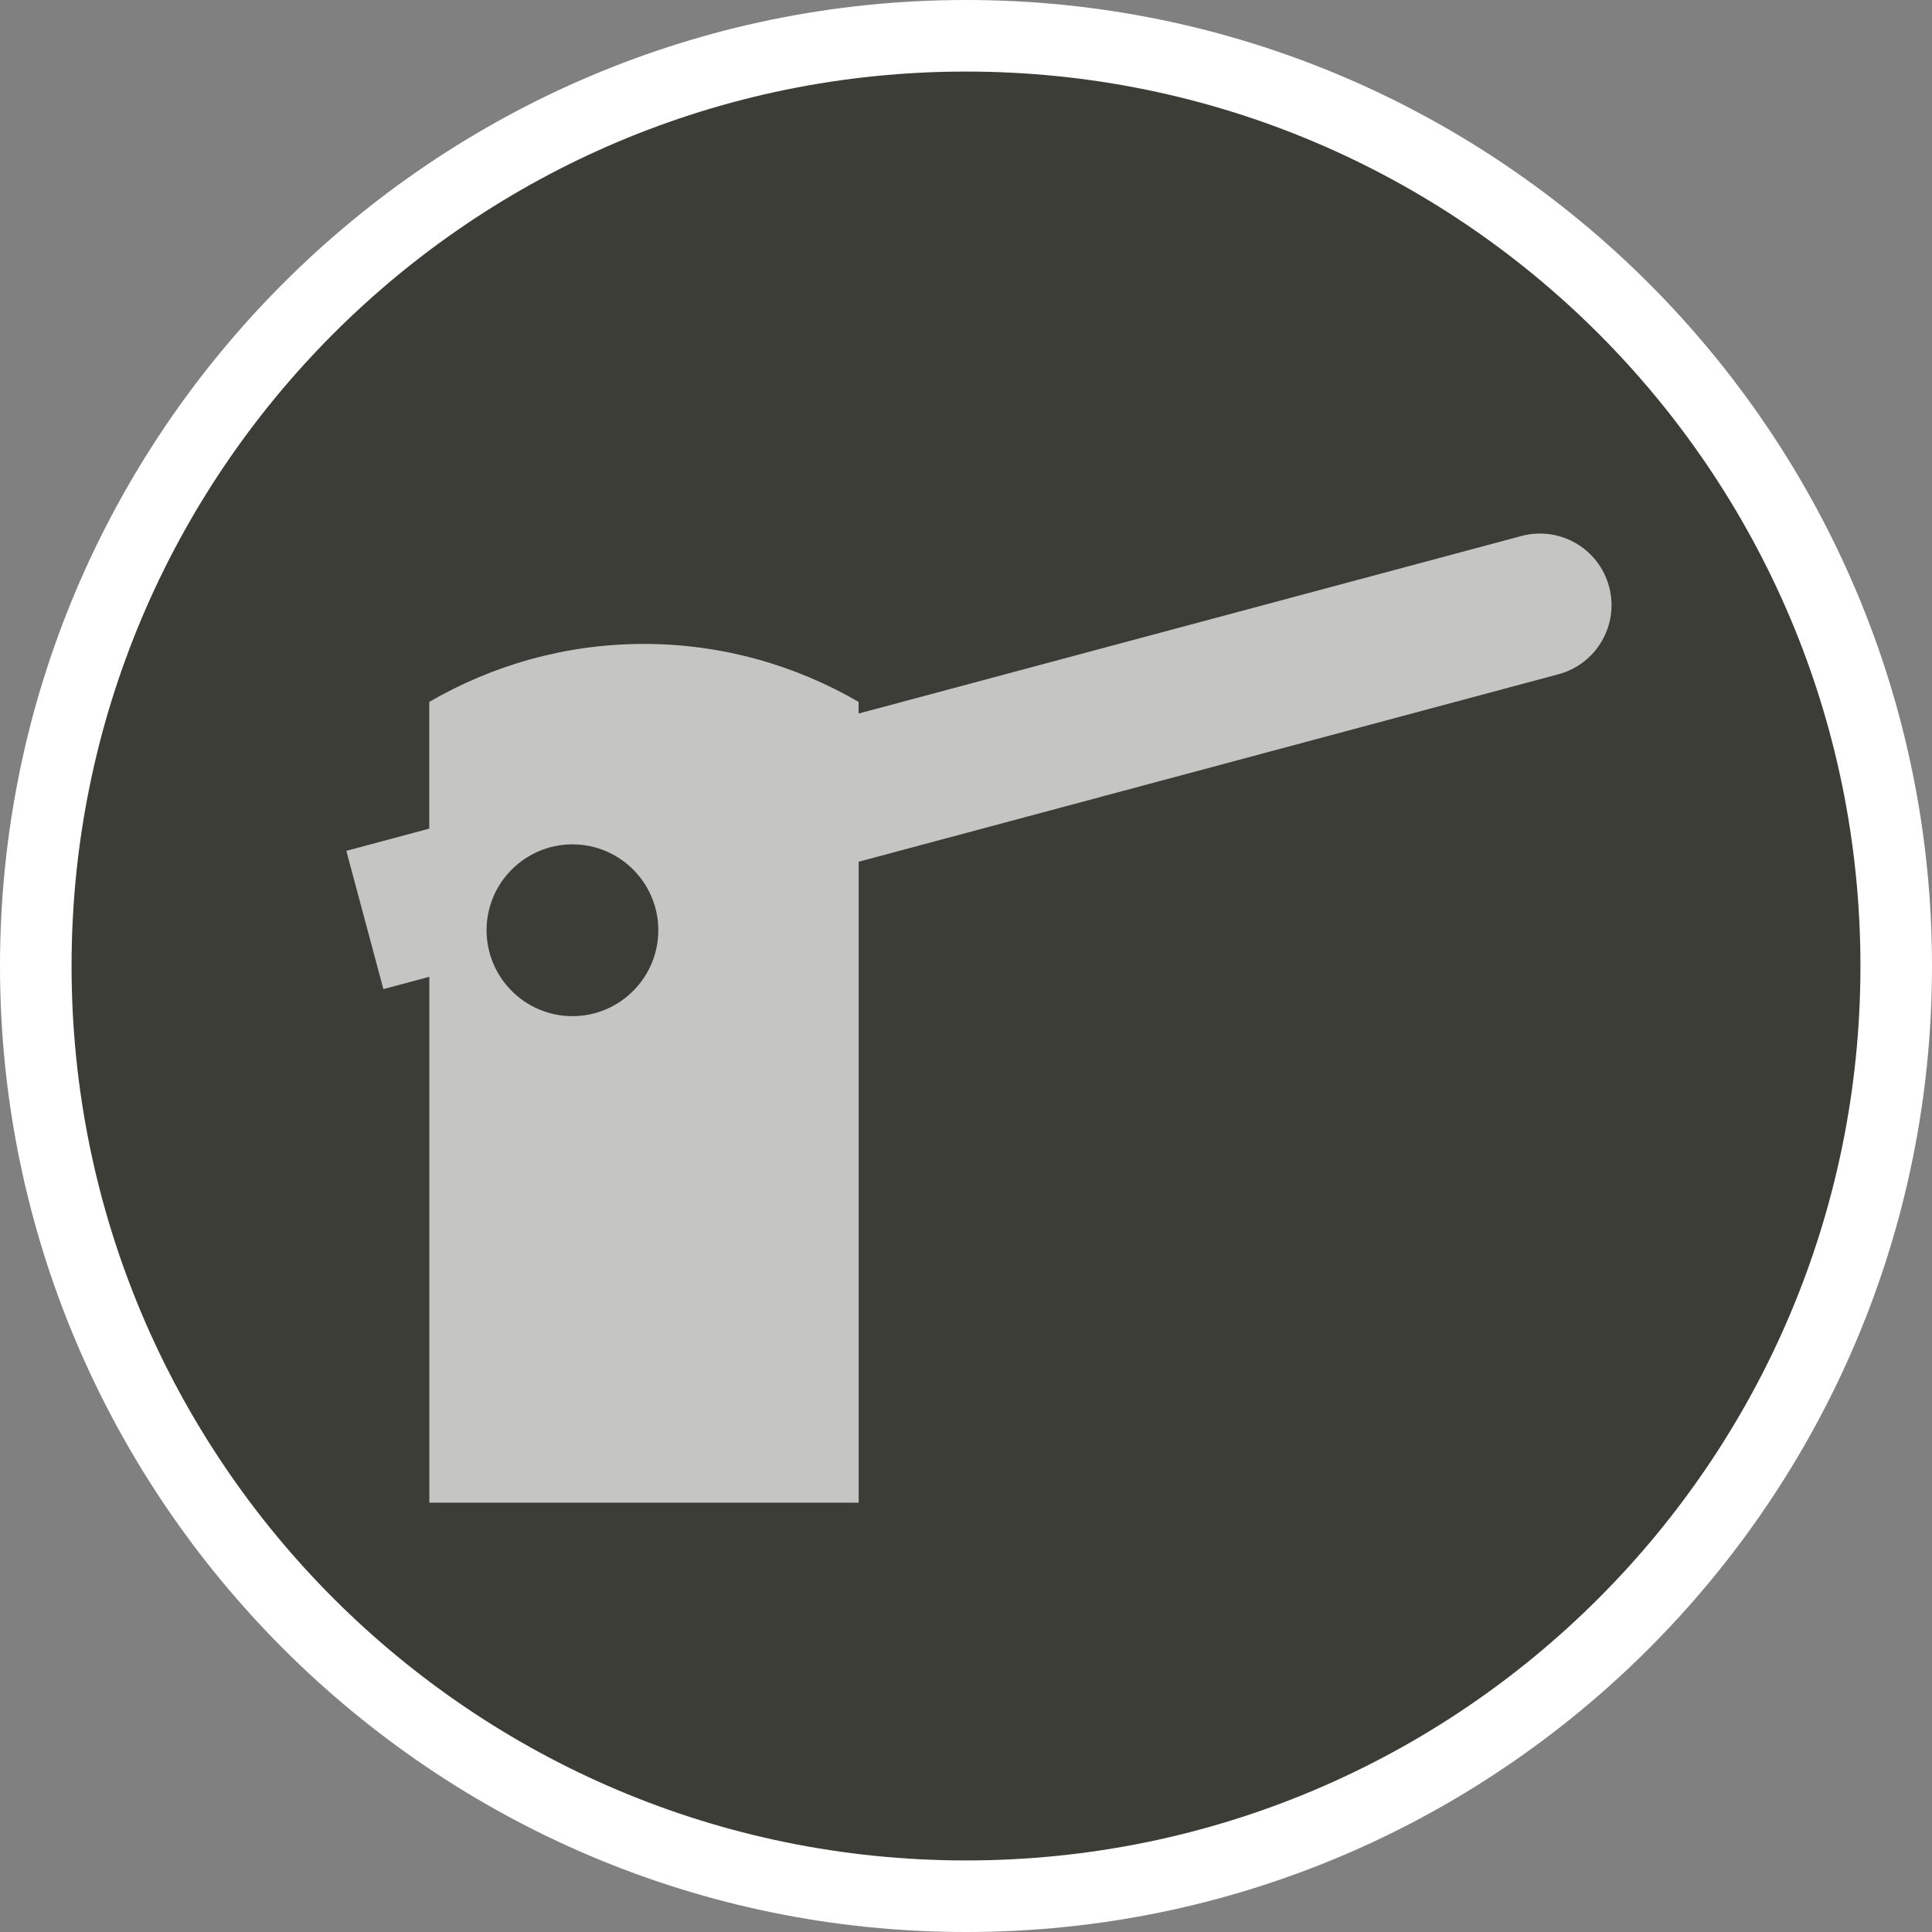 <?xml version="1.0" encoding="UTF-8" standalone="no"?>
<svg width="27px" height="27px" viewBox="0 0 27 27" version="1.1" xmlns="http://www.w3.org/2000/svg" xmlns:xlink="http://www.w3.org/1999/xlink" xmlns:sketch="http://www.bohemiancoding.com/sketch/ns">
    <rect x="0" y="0" width="27" height="27" fill="#808080" stroke="none"/>
    <!-- Generator: Sketch 3.4.2 (15857) - http://www.bohemiancoding.com/sketch -->
    <title>lift_gate-l</title>
    <desc>Created with Sketch.</desc>
    <defs></defs>
    <g id="POI" stroke="none" stroke-width="1" fill="none" fill-rule="evenodd" sketch:type="MSPage">
        <g id="lift_gate-l" sketch:type="MSLayerGroup">
            <path d="M13.5,27 C6.056,27 0,20.943 0,13.5 C0,6.057 6.056,0 13.5,0 C20.944,0 27,6.057 27,13.5 C27,20.943 20.944,27 13.5,27 L13.5,27 Z" id="Shape" fill="#FFFFFF" sketch:type="MSShapeGroup"></path>
            <path d="M26,13.5 C26,20.403 20.403,26 13.5,26 C6.597,26 1,20.403 1,13.5 C1,6.597 6.597,1 13.5,1 C20.403,1 26,6.597 26,13.5 L26,13.5 Z" id="Shape" fill="#3D3D37" sketch:type="MSShapeGroup"></path>
            <path d="M22.487,8.198 C22.343,7.664 21.796,7.348 21.261,7.491 L11.999,9.972 L11.999,9.809 C11.116,9.297 10.093,8.999 8.999,8.999 C7.905,8.999 6.882,9.297 5.999,9.809 L5.999,11.58 L4.84,11.891 L5.358,13.823 L6,13.651 L6,21 L12,21 L12,12.043 L21.779,9.423 C22.313,9.28 22.63,8.732 22.487,8.198 L22.487,8.198 Z M8,14.201 C7.338,14.201 6.8,13.662 6.8,13 C6.8,12.338 7.338,11.8 8,11.8 C8.662,11.8 9.2,12.338 9.2,13 C9.2,13.662 8.662,14.201 8,14.201 L8,14.201 Z" id="Shape" opacity="0.7" fill="#FFFFFF" sketch:type="MSShapeGroup"></path>
        </g>
    </g>
</svg>